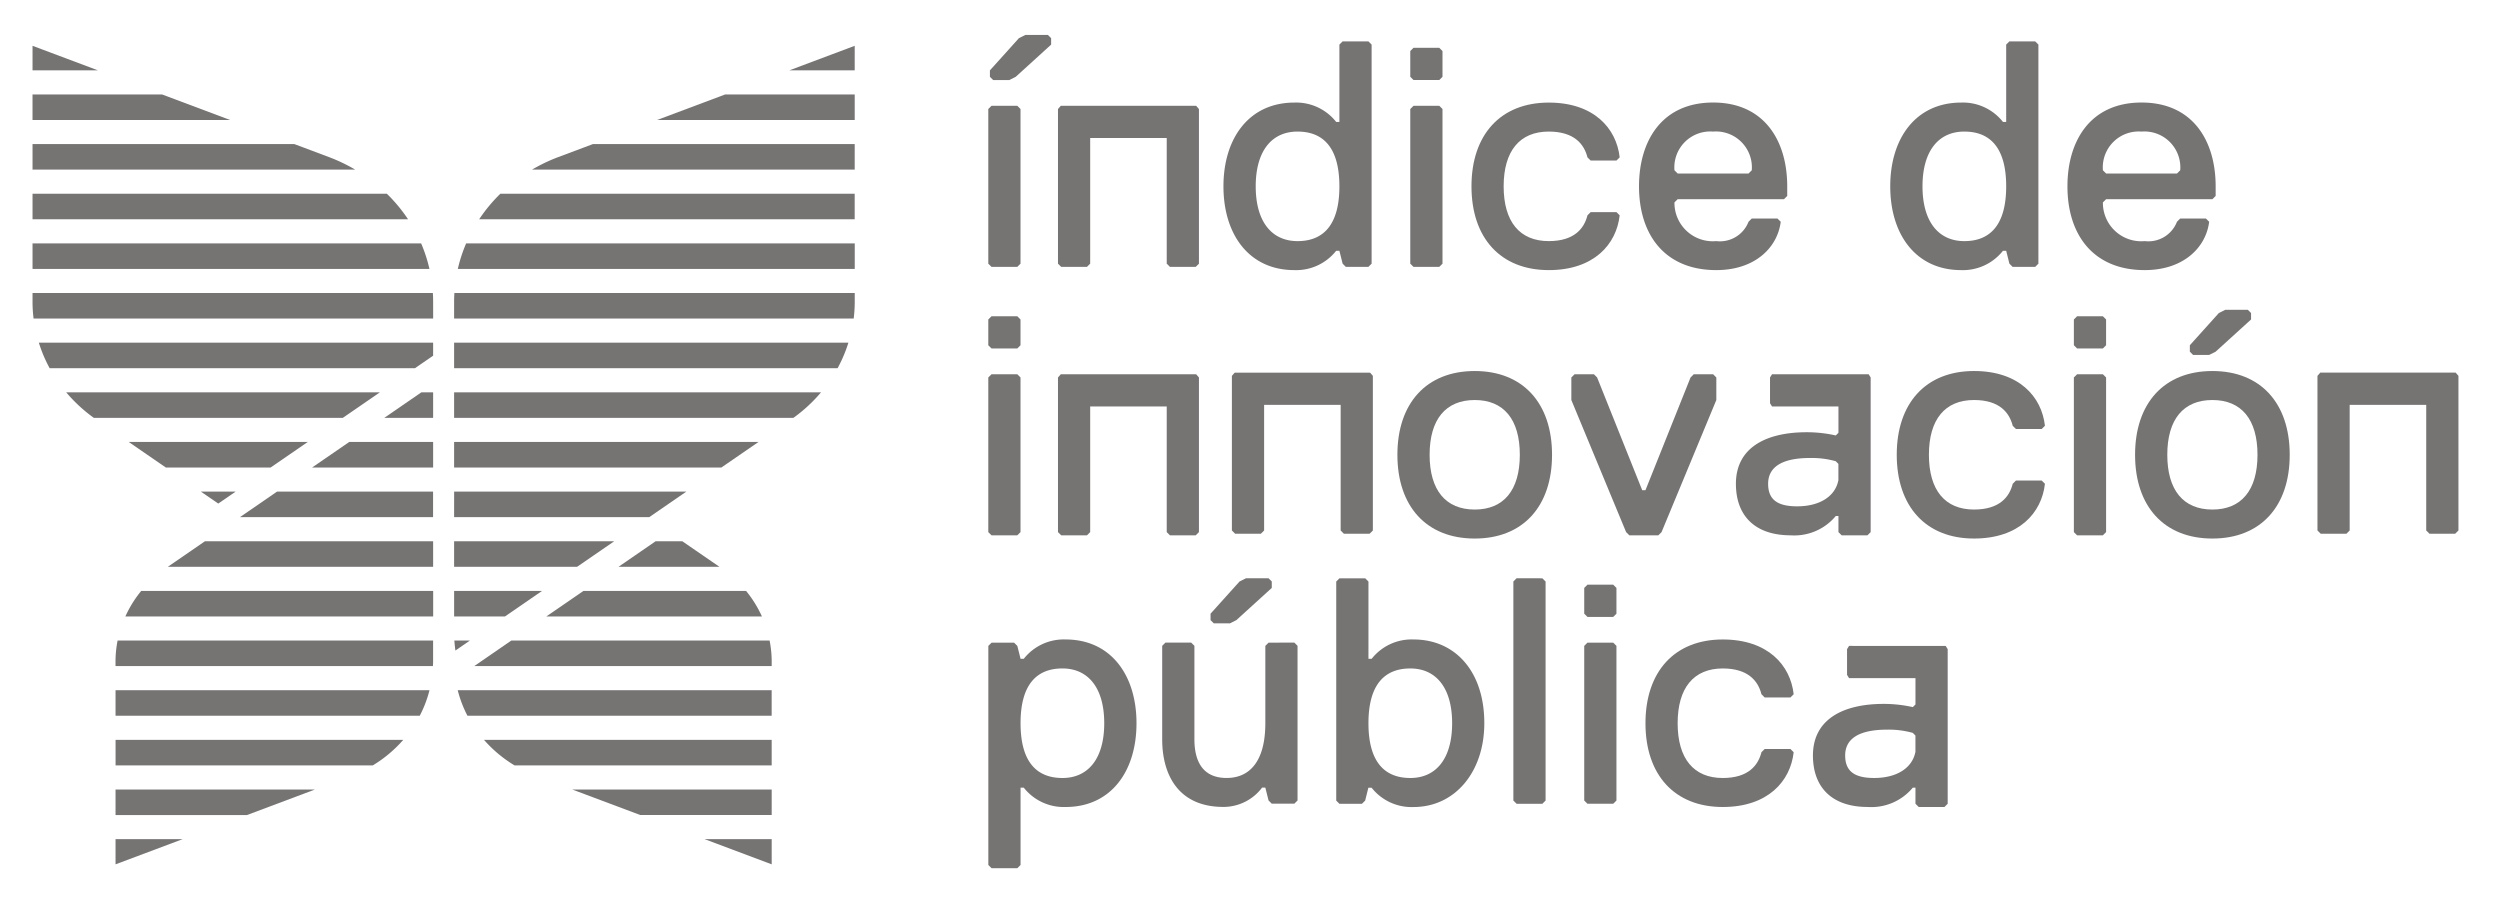 <svg xmlns="http://www.w3.org/2000/svg" xmlns:xlink="http://www.w3.org/1999/xlink" width="239" height="87" viewBox="0 0 239 87">
  <defs>
    <clipPath id="clip-IIP-logo-Header">
      <rect width="239" height="87"/>
    </clipPath>
  </defs>
  <g id="IIP-logo-Header" clip-path="url(#clip-IIP-logo-Header)">
    <rect width="239" height="87" fill="transparent"/>
    <g id="Grupo_1474" data-name="Grupo 1474" transform="translate(3.11 3.339)">
      <g id="Grupo_31" data-name="Grupo 31" transform="translate(0 0)">
        <path id="Trazado_96" data-name="Trazado 96" d="M-769.509,2632.517a4.867,4.867,0,0,0-4,1.848h-.308l-.308-1.232-.308-.308h-2.156l-.308.308v20.943l.308.308h2.464l.308-.308v-7.391h.308a4.867,4.867,0,0,0,4,1.848c4.312,0,6.776-3.388,6.776-8.007S-765.2,2632.517-769.509,2632.517Zm-.308,13.243c-2.464,0-4-1.54-4-5.236s1.54-5.236,4-5.236,4,1.848,4,5.236S-767.353,2645.761-769.817,2645.761Z" transform="translate(868.272 -2574.723)" fill="#767373"/>
        <path id="Trazado_97" data-name="Trazado 97" d="M-659.519,2634.5l-.308.308v7.392c0,3.7-1.54,5.236-3.7,5.236-2.464,0-3.08-1.848-3.08-3.7v-8.932l-.308-.308h-2.464l-.308.308v8.932c0,3.388,1.54,6.468,5.851,6.468a4.62,4.62,0,0,0,3.7-1.848h.308l.308,1.231.308.308h2.156l.308-.308v-14.784l-.308-.308Z" transform="translate(777.683 -2576.401)" fill="#767373"/>
        <path id="Trazado_98" data-name="Trazado 98" d="M-638.048,2599.1l.616-.308,3.387-3.08v-.616l-.308-.308h-2.156l-.616.308-2.772,3.079v.616l.308.308Z" transform="translate(752.516 -2542.845)" fill="#767373"/>
        <path id="Trazado_99" data-name="Trazado 99" d="M-555.068,2600.639a4.868,4.868,0,0,0-4,1.848h-.308V2595.1l-.308-.308h-2.464l-.308.308v20.943l.308.308H-560l.308-.308.308-1.232h.308a4.867,4.867,0,0,0,4,1.848c4,0,6.776-3.388,6.776-8.008C-548.293,2603.718-551.064,2600.639-555.068,2600.639Zm-.308,13.243c-2.464,0-4-1.539-4-5.235s1.54-5.236,4-5.236,4,1.848,4,5.236S-552.912,2613.882-555.376,2613.882Z" transform="translate(687.09 -2542.845)" fill="#767373"/>
        <path id="Trazado_100" data-name="Trazado 100" d="M-452.946,2594.787l-.308.308v20.943l.308.308h2.464l.308-.308V2595.1l-.308-.308Z" transform="translate(594.822 -2542.845)" fill="#767373"/>
        <path id="Trazado_101" data-name="Trazado 101" d="M-409.266,2634.5l-.308.308v14.784l.308.308h2.464l.308-.308v-14.784l-.308-.308Z" transform="translate(557.916 -2576.401)" fill="#767373"/>
        <path id="Trazado_102" data-name="Trazado 102" d="M-409.266,2598.758l-.308.308v2.464l.308.308h2.464l.308-.308v-2.464l-.308-.308Z" transform="translate(557.916 -2546.2)" fill="#767373"/>
        <path id="Trazado_103" data-name="Trazado 103" d="M-364.459,2635.289c2.464,0,3.388,1.231,3.7,2.464l.308.308h2.464l.308-.308c-.308-2.772-2.464-5.235-6.776-5.235-4.62,0-7.392,3.08-7.392,8.008s2.772,8.007,7.392,8.007c4.312,0,6.468-2.464,6.776-5.236l-.308-.308h-2.464l-.308.308c-.308,1.232-1.232,2.464-3.7,2.464-2.772,0-4.312-1.848-4.312-5.236S-367.231,2635.289-364.459,2635.289Z" transform="translate(526.044 -2574.723)" fill="#767373"/>
        <path id="Trazado_104" data-name="Trazado 104" d="M-265.149,2636.488l-.192.308v2.464l.192.308h6.349v2.518l-.254.254a12.716,12.716,0,0,0-2.772-.308c-4,0-6.776,1.54-6.776,4.927,0,3.08,1.848,4.928,5.236,4.928a5.147,5.147,0,0,0,4.312-1.848h.254v1.54l.308.308h2.464l.308-.308V2639.26h0V2636.8l-.192-.308Zm2.4,12.627c-1.848,0-2.772-.616-2.772-2.156s1.232-2.464,4-2.464a8.527,8.527,0,0,1,2.464.308l.254.255v1.55C-259.089,2648.133-260.551,2649.115-262.75,2649.115Z" transform="translate(438.809 -2578.079)" fill="#767373"/>
        <path id="Trazado_105" data-name="Trazado 105" d="M-774.129,2484.436l.308-.308v-14.783l-.308-.308h-2.464l-.308.308v14.783l.308.308Z" transform="translate(868.272 -2436.598)" fill="#767373"/>
        <path id="Trazado_106" data-name="Trazado 106" d="M-774.129,2436.372l.308-.308V2433.6l-.308-.308h-2.464l-.308.308v2.464l.308.308Z" transform="translate(868.272 -2406.397)" fill="#767373"/>
        <path id="Trazado_107" data-name="Trazado 107" d="M-517.343,2467.051c-4.62,0-7.392,3.08-7.392,8.008s2.772,8.007,7.392,8.007,7.392-3.08,7.392-8.007S-512.724,2467.051-517.343,2467.051Zm0,13.243c-2.772,0-4.312-1.848-4.312-5.235s1.54-5.236,4.312-5.236,4.312,1.848,4.312,5.236S-514.572,2480.294-517.343,2480.294Z" transform="translate(655.216 -2434.92)" fill="#767373"/>
        <path id="Trazado_108" data-name="Trazado 108" d="M-408.889,2484.128l5.236-12.627v-2.156l-.308-.308h-1.848l-.308.308-4.312,10.78h-.308l-4.312-10.78-.308-.308h-1.848l-.308.308v2.156l5.236,12.627.308.308h2.772Z" transform="translate(564.624 -2436.598)" fill="#767373"/>
        <path id="Trazado_109" data-name="Trazado 109" d="M-209.578,2469.822c2.464,0,3.388,1.232,3.7,2.464l.308.308h2.464l.308-.308c-.308-2.772-2.464-5.236-6.776-5.236-4.62,0-7.391,3.08-7.391,8.008s2.772,8.007,7.391,8.007c4.312,0,6.468-2.464,6.776-5.235l-.308-.309h-2.464l-.308.309c-.308,1.232-1.232,2.463-3.7,2.463-2.772,0-4.312-1.848-4.312-5.235S-212.349,2469.822-209.578,2469.822Z" transform="translate(395.184 -2434.92)" fill="#767373"/>
        <path id="Trazado_110" data-name="Trazado 110" d="M-107.455,2469.037l-.308.308v14.783l.308.308h2.464l.308-.308v-14.783l-.308-.308Z" transform="translate(302.915 -2436.598)" fill="#767373"/>
        <path id="Trazado_111" data-name="Trazado 111" d="M-107.455,2433.292l-.308.308v2.464l.308.308h2.464l.308-.308V2433.6l-.308-.308Z" transform="translate(302.915 -2406.397)" fill="#767373"/>
        <path id="Trazado_112" data-name="Trazado 112" d="M-62.648,2467.051c-4.62,0-7.392,3.08-7.392,8.008s2.772,8.007,7.392,8.007,7.392-3.08,7.392-8.007S-58.029,2467.051-62.648,2467.051Zm0,13.243c-2.772,0-4.312-1.848-4.312-5.235s1.54-5.236,4.312-5.236,4.312,1.848,4.312,5.236S-59.877,2480.294-62.648,2480.294Z" transform="translate(271.043 -2434.92)" fill="#767373"/>
        <path id="Trazado_113" data-name="Trazado 113" d="M-36.281,2433.325l.308.308h1.54l.616-.308,3.388-3.08v-.616l-.308-.308h-2.156l-.616.308-2.772,3.08Z" transform="translate(242.52 -2403.042)" fill="#767373"/>
        <path id="Trazado_114" data-name="Trazado 114" d="M-731.2,2484.436l.308-.308v-12.011h7.318v12.011l.308.308h2.464l.308-.308v-12.319h0v-2.464l-.269-.308H-733.7l-.27.308h0v14.783l.308.308Z" transform="translate(832.003 -2436.598)" fill="#767373"/>
        <path id="Trazado_115" data-name="Trazado 115" d="M-616.047,2483.443h2.464l.308-.308v-12.319h0v-2.464l-.269-.308h-12.938l-.27.308h0v14.783l.308.308h2.464l.308-.308v-12.011h7.318v12.011Z" transform="translate(741.411 -2435.759)" fill="#767373"/>
        <path id="Trazado_116" data-name="Trazado 116" d="M55.863,2468.351l-.269-.308H42.655l-.27.308h0v14.783l.308.308h2.464l.308-.308v-12.011h7.318v12.011l.308.308h2.464l.308-.308v-12.319h0Z" transform="translate(176.054 -2435.759)" fill="#767373"/>
        <path id="Trazado_117" data-name="Trazado 117" d="M-312.816,2469.344v2.464l.192.308h6.349v2.518l-.254.254a12.726,12.726,0,0,0-2.772-.308c-4,0-6.776,1.539-6.776,4.928,0,3.08,1.848,4.928,5.236,4.928a5.146,5.146,0,0,0,4.312-1.848h.254v1.54l.308.308h2.464l.308-.308v-12.319h0v-2.464l-.192-.308h-9.236Zm2.591,12.32c-1.848,0-2.772-.616-2.772-2.156s1.232-2.465,4-2.465a8.513,8.513,0,0,1,2.464.308l.254.255v1.55C-306.564,2480.681-308.026,2481.664-310.225,2481.664Z" transform="translate(478.92 -2436.598)" fill="#767373"/>
        <path id="Trazado_118" data-name="Trazado 118" d="M-774.129,2318.97l.308-.308v-14.783l-.308-.308h-2.464l-.308.308v14.783l.308.308Z" transform="translate(868.272 -2296.795)" fill="#767373"/>
        <path id="Trazado_119" data-name="Trazado 119" d="M-625.181,2285.722a4.868,4.868,0,0,0,4-1.848h.308l.308,1.232.308.309h2.156l.308-.309v-20.943l-.308-.308h-2.464l-.308.308v7.392h-.308a4.867,4.867,0,0,0-4-1.848c-4.312,0-6.776,3.388-6.776,8.008S-629.493,2285.722-625.181,2285.722Zm.308-13.243c2.464,0,4,1.54,4,5.236s-1.54,5.236-4,5.236-4-1.848-4-5.236S-627.337,2272.478-624.873,2272.478Z" transform="translate(745.809 -2263.239)" fill="#767373"/>
        <path id="Trazado_120" data-name="Trazado 120" d="M-514.024,2270.906l.308-.308v-2.464l-.308-.308h-2.464l-.308.308v2.464l.308.308Z" transform="translate(648.508 -2266.594)" fill="#767373"/>
        <path id="Trazado_121" data-name="Trazado 121" d="M-514.024,2318.97l.308-.308v-14.783l-.308-.308h-2.464l-.308.308v14.783l.308.308Z" transform="translate(648.508 -2296.795)" fill="#767373"/>
        <path id="Trazado_122" data-name="Trazado 122" d="M-471.681,2317.6c4.312,0,6.468-2.464,6.776-5.236l-.308-.308h-2.464l-.308.308c-.308,1.232-1.232,2.464-3.7,2.464-2.772,0-4.312-1.848-4.312-5.236s1.54-5.236,4.312-5.236c2.464,0,3.388,1.232,3.7,2.464l.308.308h2.464l.308-.308c-.308-2.771-2.464-5.235-6.776-5.235-4.62,0-7.392,3.08-7.392,8.008S-476.3,2317.6-471.681,2317.6Z" transform="translate(616.636 -2295.117)" fill="#767373"/>
        <path id="Trazado_123" data-name="Trazado 123" d="M-368.432,2317.6c3.7,0,5.852-2.156,6.16-4.62l-.308-.308h-2.464l-.308.308a2.927,2.927,0,0,1-3.08,1.848,3.667,3.667,0,0,1-4-3.7l.308-.308h10.164l.308-.308v-.924c0-4.312-2.156-8.008-7.084-8.008s-7.084,3.7-7.084,8.008C-375.823,2314.212-373.359,2317.6-368.432,2317.6Zm-.308-13.243a3.434,3.434,0,0,1,3.7,3.7l-.308.308h-6.776l-.308-.308A3.434,3.434,0,0,1-368.739,2304.357Z" transform="translate(529.4 -2295.117)" fill="#767373"/>
        <path id="Trazado_124" data-name="Trazado 124" d="M-214.174,2285.722a4.867,4.867,0,0,0,4-1.848h.308l.308,1.232.308.309h2.156l.308-.309v-20.943l-.308-.308h-2.464l-.308.308v7.392h-.308a4.867,4.867,0,0,0-4-1.848c-4.312,0-6.776,3.388-6.776,8.008S-218.486,2285.722-214.174,2285.722Zm.308-13.243c2.464,0,4,1.54,4,5.236s-1.54,5.236-4,5.236-4-1.848-4-5.236S-216.33,2272.478-213.866,2272.478Z" transform="translate(398.547 -2263.239)" fill="#767373"/>
        <path id="Trazado_125" data-name="Trazado 125" d="M-104.351,2317.6c3.7,0,5.852-2.156,6.16-4.62l-.308-.308h-2.464l-.308.308a2.927,2.927,0,0,1-3.08,1.848,3.667,3.667,0,0,1-4-3.7l.308-.308h10.163l.308-.308v-.924c0-4.312-2.156-8.008-7.084-8.008s-7.084,3.7-7.084,8.008C-111.743,2314.212-109.279,2317.6-104.351,2317.6Zm-.308-13.243a3.434,3.434,0,0,1,3.7,3.7l-.308.308h-6.776l-.308-.308A3.434,3.434,0,0,1-104.659,2304.357Z" transform="translate(306.278 -2295.117)" fill="#767373"/>
        <path id="Trazado_126" data-name="Trazado 126" d="M-731.2,2318.97l.308-.308V2306.65h7.318v12.012l.308.308h2.464l.308-.308v-12.319h0v-2.464l-.269-.308H-733.7l-.27.308h0v14.783l.308.308Z" transform="translate(832.003 -2296.795)" fill="#767373"/>
        <path id="Trazado_127" data-name="Trazado 127" d="M-774.06,2264.2l.616-.308,3.388-3.08v-.616l-.308-.308h-2.156l-.616.308-2.772,3.079v.616l.308.308Z" transform="translate(867.434 -2259.885)" fill="#767373"/>
        <path id="Trazado_128" data-name="Trazado 128" d="M-1144.545,2482.623v-2.441h-1.123l-3.547,2.441Z" transform="translate(1182.842 -2446.015)" fill="#767373"/>
        <path id="Trazado_129" data-name="Trazado 129" d="M-1193.689,2513.225h11.568v-2.441h-8.02Z" transform="translate(1220.418 -2471.871)" fill="#767373"/>
        <g id="Grupo_29" data-name="Grupo 29" transform="translate(0 1.042)">
          <path id="Trazado_130" data-name="Trazado 130" d="M-1366.028,2266.6v2.343h6.242Z" transform="translate(1366.028 -2266.602)" fill="#767373"/>
          <path id="Trazado_131" data-name="Trazado 131" d="M-1353.644,2296.571h-12.385v2.44h18.888Z" transform="translate(1366.028 -2291.922)" fill="#767373"/>
          <path id="Trazado_132" data-name="Trazado 132" d="M-1337.711,2328.406l-3.286-1.233h-25.031v2.441h30.849A16.348,16.348,0,0,0-1337.711,2328.406Z" transform="translate(1366.028 -2317.778)" fill="#767373"/>
          <path id="Trazado_133" data-name="Trazado 133" d="M-1332.154,2357.774h-33.874v2.441h35.9A15.1,15.1,0,0,0-1332.154,2357.774Z" transform="translate(1366.028 -2343.633)" fill="#767373"/>
          <path id="Trazado_134" data-name="Trazado 134" d="M-1328.878,2388.376h-37.15v2.441h37.945A14.147,14.147,0,0,0-1328.878,2388.376Z" transform="translate(1366.028 -2369.49)" fill="#767373"/>
          <path id="Trazado_135" data-name="Trazado 135" d="M-1327.731,2419.775c0-.267-.01-.532-.025-.8h-38.272v.82a13.12,13.12,0,0,0,.1,1.621h38.2Z" transform="translate(1366.028 -2395.345)" fill="#767373"/>
          <path id="Trazado_136" data-name="Trazado 136" d="M-1324.444,2450.825v-1.245h-37.694a13.49,13.49,0,0,0,1.033,2.441h34.923Z" transform="translate(1362.741 -2421.201)" fill="#767373"/>
          <path id="Trazado_137" data-name="Trazado 137" d="M-1315.277,2480.182h-29.989a14.528,14.528,0,0,0,2.642,2.441h23.8Z" transform="translate(1348.486 -2447.056)" fill="#767373"/>
          <path id="Trazado_138" data-name="Trazado 138" d="M-1289.615,2510.784h-17.115l3.547,2.441h10.02Z" transform="translate(1315.926 -2472.913)" fill="#767373"/>
          <path id="Trazado_139" data-name="Trazado 139" d="M-1258.937,2541.386h-3.32l1.66,1.142Z" transform="translate(1278.352 -2498.768)" fill="#767373"/>
        </g>
        <path id="Trazado_140" data-name="Trazado 140" d="M-1219.7,2541.386h-14.918l-3.547,2.441h18.465Z" transform="translate(1257.992 -2497.726)" fill="#767373"/>
        <path id="Trazado_141" data-name="Trazado 141" d="M-1257.27,2571.989h-21.816l-3.547,2.441h25.363Z" transform="translate(1295.567 -2523.583)" fill="#767373"/>
        <path id="Trazado_142" data-name="Trazado 142" d="M-995.182,2574.429l-3.547-2.441h-2.551l-3.547,2.441Z" transform="translate(1060.848 -2523.583)" fill="#767373"/>
        <path id="Trazado_143" data-name="Trazado 143" d="M-1279.4,2602.59h-27.91a10.973,10.973,0,0,0-1.516,2.441h29.426Z" transform="translate(1317.701 -2549.438)" fill="#767373"/>
        <path id="Trazado_144" data-name="Trazado 144" d="M-1049.3,2605.031h20.606a10.977,10.977,0,0,0-1.515-2.441h-15.543Z" transform="translate(1098.423 -2549.438)" fill="#767373"/>
        <path id="Trazado_145" data-name="Trazado 145" d="M-1284.525,2633.192h-30.137a10.4,10.4,0,0,0-.2,2.009v.432h30.345c.005-.138.016-.275.016-.413v-2.028Z" transform="translate(1322.795 -2575.293)" fill="#767373"/>
        <path id="Trazado_146" data-name="Trazado 146" d="M-1093.772,2635.633h28.438v-.432a10.416,10.416,0,0,0-.2-2.009h-24.694Z" transform="translate(1135.998 -2575.293)" fill="#767373"/>
        <g id="Grupo_30" data-name="Grupo 30" transform="translate(40.303 1.042)">
          <path id="Trazado_147" data-name="Trazado 147" d="M-899.491,2268.944h6.242V2266.6Z" transform="translate(931.546 -2266.602)" fill="#767373"/>
          <path id="Trazado_148" data-name="Trazado 148" d="M-981.029,2299.011h18.889v-2.44h-12.385Z" transform="translate(1000.438 -2291.922)" fill="#767373"/>
          <path id="Trazado_149" data-name="Trazado 149" d="M-1055.615,2328.406a16.364,16.364,0,0,0-2.531,1.207h30.849v-2.441h-25.031Z" transform="translate(1065.594 -2317.778)" fill="#767373"/>
          <path id="Trazado_150" data-name="Trazado 150" d="M-1090.726,2360.215h35.9v-2.441H-1088.7A15.077,15.077,0,0,0-1090.726,2360.215Z" transform="translate(1093.121 -2343.633)" fill="#767373"/>
          <path id="Trazado_151" data-name="Trazado 151" d="M-1103.9,2390.817h37.946v-2.441h-37.15A14.137,14.137,0,0,0-1103.9,2390.817Z" transform="translate(1104.255 -2369.49)" fill="#767373"/>
          <path id="Trazado_152" data-name="Trazado 152" d="M-1106.17,2419.775v1.644h38.2a13.1,13.1,0,0,0,.1-1.621v-.82h-38.272C-1106.16,2419.242-1106.17,2419.508-1106.17,2419.775Z" transform="translate(1106.17 -2395.345)" fill="#767373"/>
          <path id="Trazado_153" data-name="Trazado 153" d="M-1106.17,2450.828v1.193h36.661a13.524,13.524,0,0,0,1.033-2.441h-37.694Z" transform="translate(1106.17 -2421.201)" fill="#767373"/>
          <path id="Trazado_154" data-name="Trazado 154" d="M-1106.17,2482.623h32.435a14.513,14.513,0,0,0,2.642-2.441h-35.077Z" transform="translate(1106.17 -2447.056)" fill="#767373"/>
          <path id="Trazado_155" data-name="Trazado 155" d="M-1106.17,2513.225h25.553l3.547-2.441h-29.1Z" transform="translate(1106.17 -2472.913)" fill="#767373"/>
          <path id="Trazado_156" data-name="Trazado 156" d="M-1106.17,2543.827h18.655l1.885-1.3,1.662-1.143h-22.2Z" transform="translate(1106.17 -2498.768)" fill="#767373"/>
          <path id="Trazado_157" data-name="Trazado 157" d="M-1106.17,2574.429h11.758l3.547-2.441h-15.305Z" transform="translate(1106.17 -2524.624)" fill="#767373"/>
          <path id="Trazado_158" data-name="Trazado 158" d="M-1101.309,2605.031l3.547-2.441h-8.407v2.441Z" transform="translate(1106.17 -2550.479)" fill="#767373"/>
          <path id="Trazado_159" data-name="Trazado 159" d="M-1105.9,2634.145l1.384-.953H-1106C-1105.974,2633.512-1105.944,2633.83-1105.9,2634.145Z" transform="translate(1106.022 -2576.335)" fill="#767373"/>
        </g>
        <path id="Trazado_160" data-name="Trazado 160" d="M-1284.846,2663.794h-30.013v2.441h29.083A11.277,11.277,0,0,0-1284.846,2663.794Z" transform="translate(1322.795 -2601.149)" fill="#767373"/>
        <path id="Trazado_161" data-name="Trazado 161" d="M-1103,2666.235h29.083v-2.441h-30.013A11.284,11.284,0,0,0-1103,2666.235Z" transform="translate(1144.578 -2601.149)" fill="#767373"/>
        <path id="Trazado_162" data-name="Trazado 162" d="M-1287.356,2694.4h-27.5v2.441h24.584A12.343,12.343,0,0,0-1287.356,2694.4Z" transform="translate(1322.795 -2627.005)" fill="#767373"/>
        <path id="Trazado_163" data-name="Trazado 163" d="M-1084.823,2696.837h24.584V2694.4h-27.5A12.343,12.343,0,0,0-1084.823,2696.837Z" transform="translate(1130.902 -2627.005)" fill="#767373"/>
        <path id="Trazado_164" data-name="Trazado 164" d="M-1295.794,2725h-19.065v2.441h12.562Z" transform="translate(1322.795 -2652.861)" fill="#767373"/>
        <path id="Trazado_165" data-name="Trazado 165" d="M-1026.838,2727.439h12.562V2725h-19.066Z" transform="translate(1084.94 -2652.861)" fill="#767373"/>
        <path id="Trazado_166" data-name="Trazado 166" d="M-1308.44,2755.6h-6.419v2.409Z" transform="translate(1322.795 -2678.717)" fill="#767373"/>
        <path id="Trazado_167" data-name="Trazado 167" d="M-945.384,2758.009V2755.6H-951.8Z" transform="translate(1016.048 -2678.717)" fill="#767373"/>
      </g>
    </g>
  </g>
</svg>
